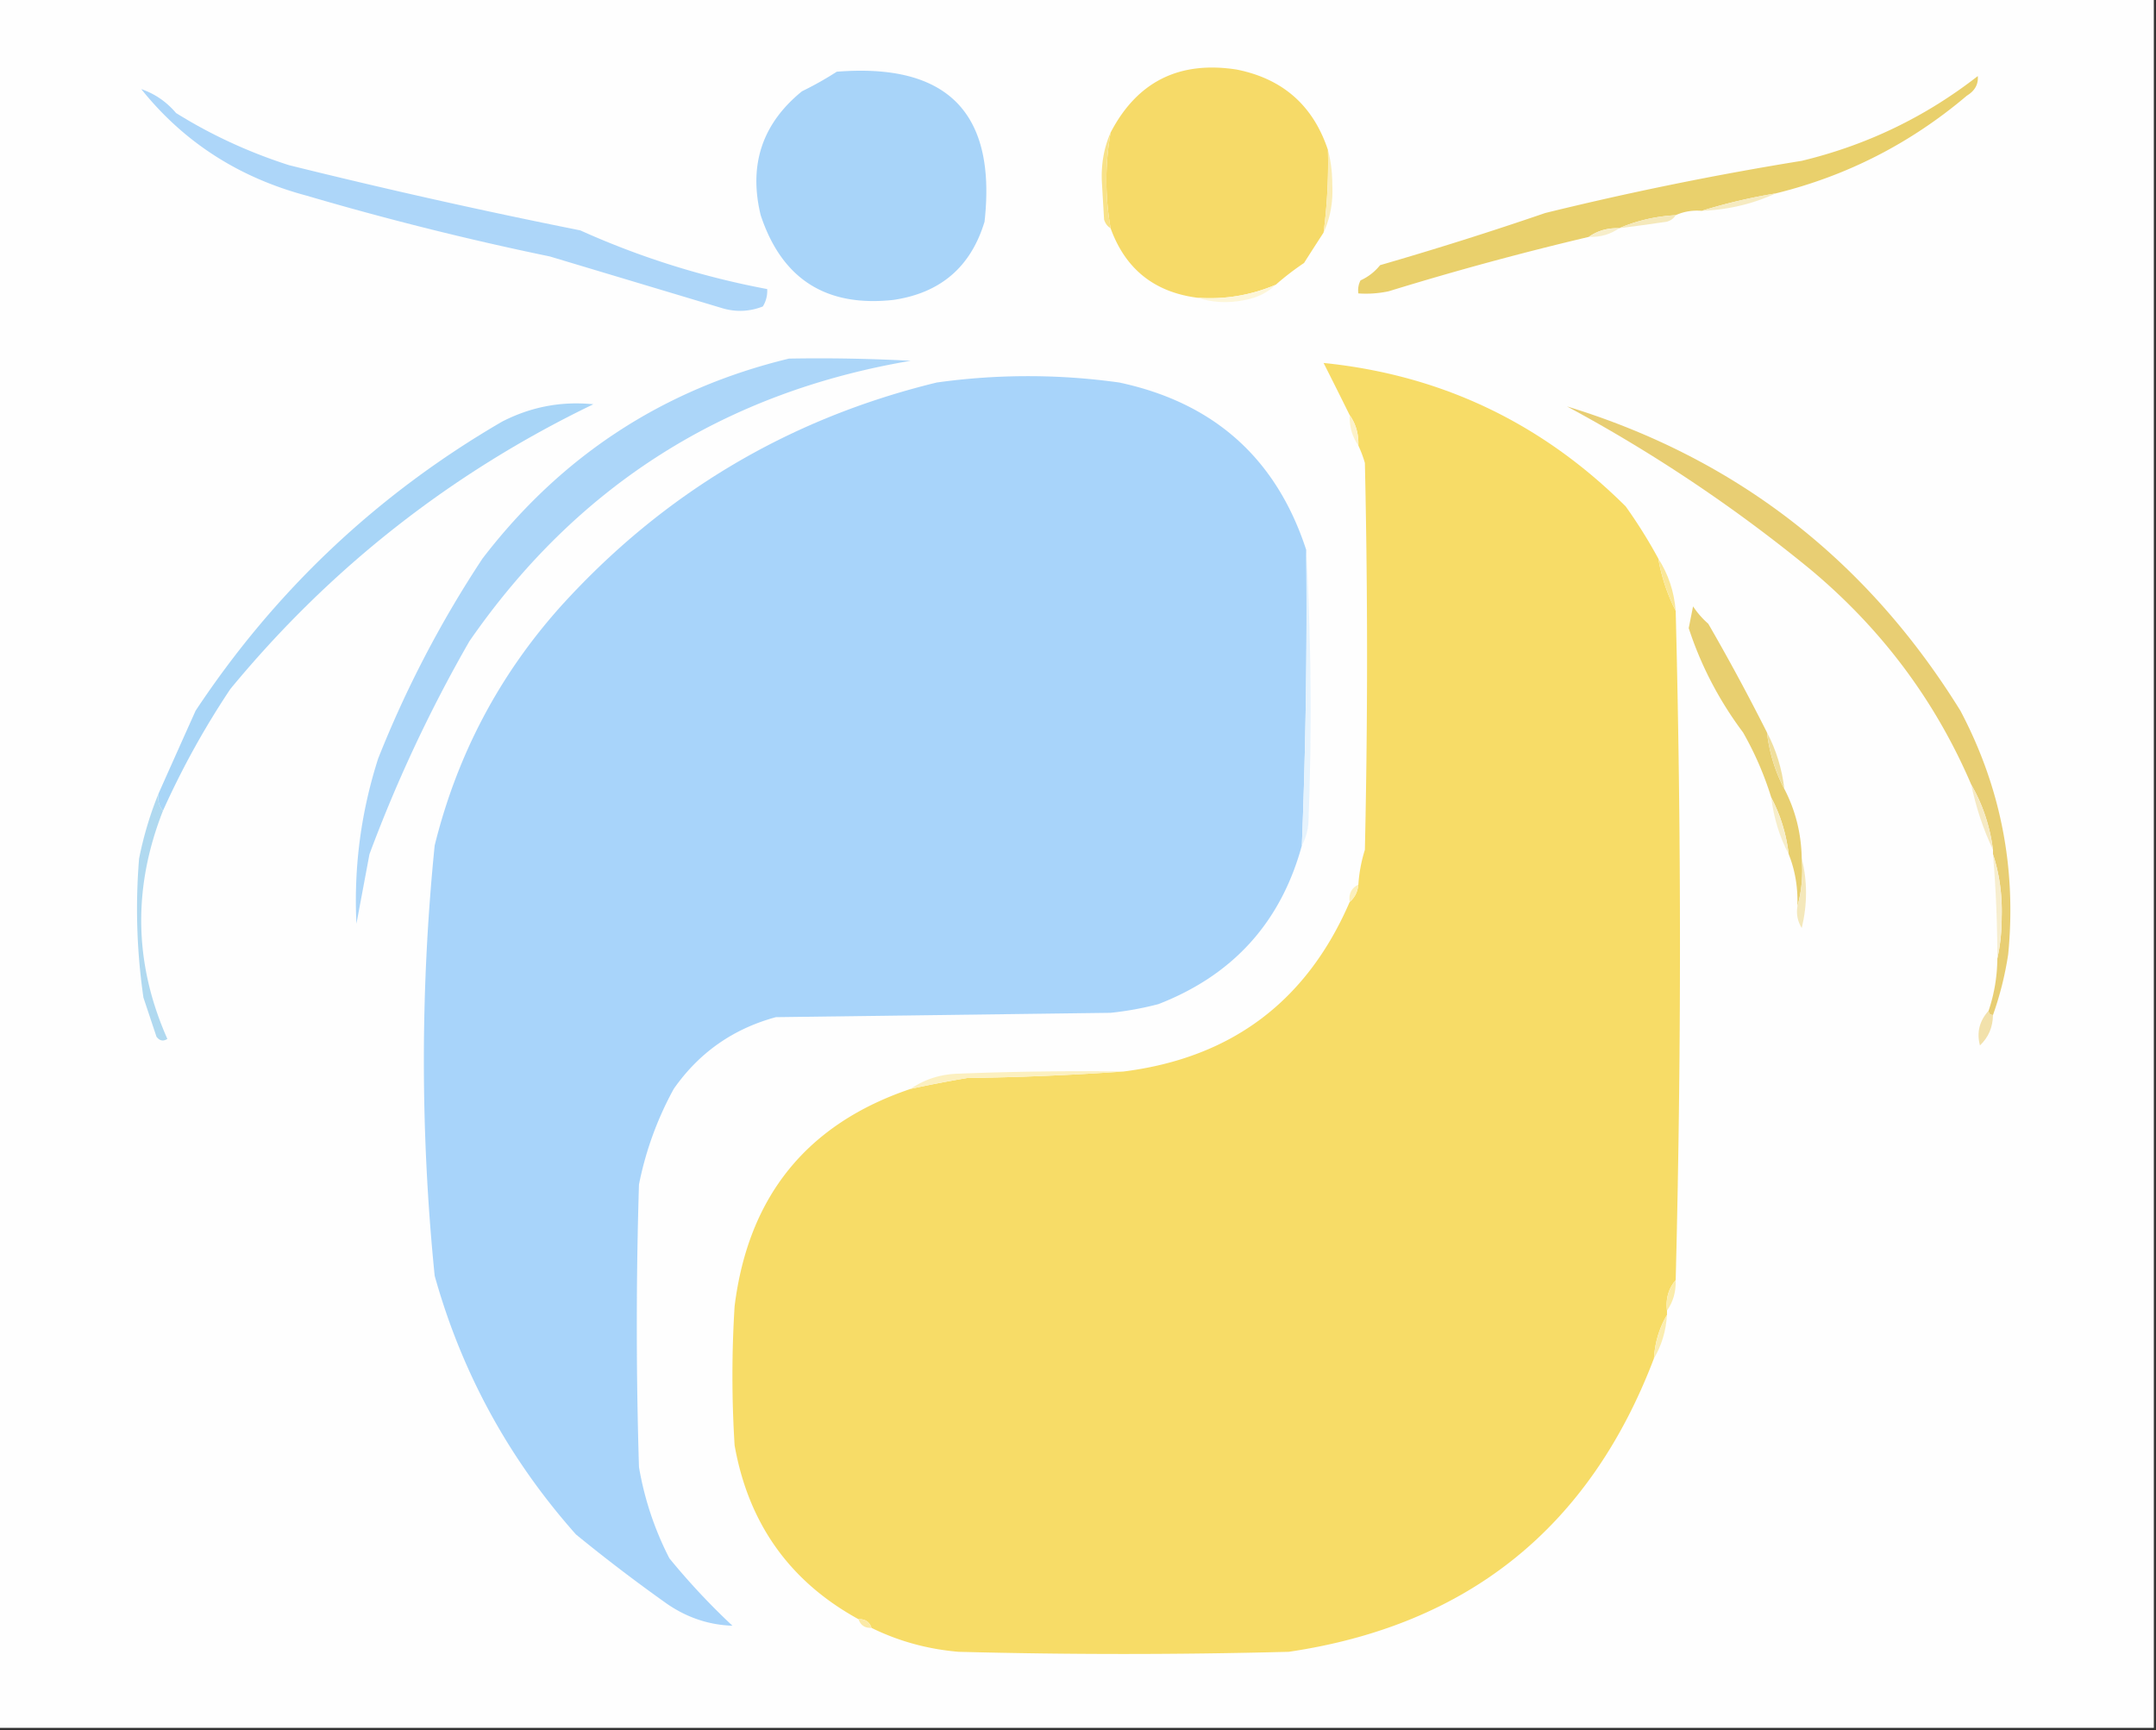 <svg xmlns="http://www.w3.org/2000/svg" width="496" height="398" style="shape-rendering:geometricPrecision;text-rendering:geometricPrecision;image-rendering:optimizeQuality;fill-rule:evenodd;clip-rule:evenodd"><rect width="100%" height="100%" fill="#333333" stroke="none"/><path style="opacity:1" fill="#fefefe" d="M-.5-.5h496v398H-.5V-.5z"/><path style="opacity:1" fill="#a8d4f9" d="M192.5 16.5c25.455-2.047 36.788 9.453 34 34.5-3.147 10.418-10.147 16.418-21 18-15.473 1.686-25.639-4.814-30.5-19.5-2.809-11.573.358-21.073 9.5-28.5a77.242 77.242 0 0 0 8-4.5z"/><path style="opacity:1" fill="#f6da68" d="M305.5 34.5a123.89 123.89 0 0 1-1 19 778.377 778.377 0 0 0-4.5 7 63.396 63.396 0 0 0-6.5 5c-5.737 2.442-11.737 3.442-18 3-9.942-1.278-16.609-6.612-20-16a63.016 63.016 0 0 1 0-22c6.105-11.72 15.772-16.553 29-14.5 10.608 2.11 17.608 8.277 21 18.5z"/><path style="opacity:1" fill="#add6f9" d="M32.5 20.5c3.13 1.072 5.796 2.905 8 5.5 8.062 5.027 16.728 9.027 26 12a1500.033 1500.033 0 0 0 67 15 189.493 189.493 0 0 0 43 13.5 6.845 6.845 0 0 1-1 4c-2.946 1.155-5.946 1.321-9 .5l-40-12a706.12 706.12 0 0 1-56-14c-15.582-4.161-28.25-12.328-38-24.5z"/><path style="opacity:1" fill="#e9d06c" d="M408.5 44.5a127.43 127.43 0 0 0-17 4c-2.121-.175-4.121.159-6 1-4.624.263-8.958 1.263-13 3-2.652-.09-4.985.576-7 2a714.312 714.312 0 0 0-46 12.5c-2.31.497-4.643.663-7 .5a4.934 4.934 0 0 1 .5-3 12.139 12.139 0 0 0 4.5-3.5 814.49 814.49 0 0 0 38-12 748.956 748.956 0 0 1 59-12c14.953-3.603 28.453-10.103 40.5-19.5.163 1.887-.671 3.387-2.5 4.5-12.936 10.968-27.603 18.468-44 22.5z"/><path style="opacity:1" fill="#f8e289" d="M255.5 30.5a63.016 63.016 0 0 0 0 22c-.722-.417-1.222-1.084-1.5-2l-.5-8.5c-.214-4.133.452-7.966 2-11.5z"/><path style="opacity:1" fill="#fbedb6" d="M305.5 34.5c.664 2.478.997 5.145 1 8 .206 3.969-.461 7.635-2 11a123.89 123.89 0 0 0 1-19z"/><path style="opacity:1" fill="#f6ebc1" d="M408.5 44.5c-5.288 2.432-10.955 3.766-17 4a127.43 127.43 0 0 1 17-4z"/><path style="opacity:1" fill="#f5e9bb" d="M385.5 49.5c-.418.722-1.084 1.222-2 1.5-3.67.548-7.337 1.048-11 1.5 4.042-1.737 8.376-2.737 13-3z"/><path style="opacity:1" fill="#f7eeca" d="M372.5 52.5c-2.015 1.424-4.348 2.09-7 2 2.015-1.424 4.348-2.09 7-2z"/><path style="opacity:1" fill="#fdf6d9" d="M293.5 65.5c-1.885 1.811-4.219 2.978-7 3.5-3.858.81-7.524.643-11-.5 6.263.442 12.263-.558 18-3z"/><path style="opacity:1" fill="#acd6f9" d="M181.5 82.5c9.339-.166 18.673 0 28 .5-42.929 7.275-76.762 28.775-101.5 64.5a327.175 327.175 0 0 0-23 49l-3 16c-.627-12.981 1.04-25.648 5-38a251.512 251.512 0 0 1 24-46c18.163-23.689 41.663-39.023 70.5-46z"/><path style="opacity:1" fill="#f7dc67" d="M381.5 128.5c.756 4.267 2.089 8.267 4 12a3004.039 3004.039 0 0 1 0 154c-1.663 1.938-2.329 4.272-2 7v1c-1.777 3.005-2.777 6.338-3 10-14.814 38.907-42.814 61.407-84 67.5-25.333.667-50.667.667-76 0-7.127-.612-13.794-2.446-20-5.5-.473-1.406-1.473-2.073-3-2-15.811-8.672-25.311-22.006-28.5-40a256.122 256.122 0 0 1 0-32c3.144-25.288 16.644-41.955 40.5-50 4.296-.93 8.63-1.763 13-2.5a640.343 640.343 0 0 0 36-1.5c24.793-3.135 42.126-16.135 52-39 1.174-1.014 1.84-2.347 2-4a34.033 34.033 0 0 1 1.5-8 1979.51 1979.51 0 0 0 0-89 28.208 28.208 0 0 0-1.5-4c.09-2.652-.576-4.986-2-7-1.966-3.98-3.966-7.98-6-12 26.988 2.742 50.155 13.742 69.5 33a115.186 115.186 0 0 1 7.5 12z"/><path style="opacity:1" fill="#a8d4fa" d="M300.5 126.5c.231 22.681-.102 45.348-1 68-4.814 17.652-15.814 29.819-33 36.5a73.619 73.619 0 0 1-11 2l-77 1c-9.843 2.669-17.676 8.169-23.5 16.5a76.573 76.573 0 0 0-8 22 1055.972 1055.972 0 0 0 0 65 72.253 72.253 0 0 0 7 21 158.709 158.709 0 0 0 14.5 15.5c-5.387-.178-10.387-1.844-15-5a384.797 384.797 0 0 1-21-16c-15.432-17.368-26.266-37.201-32.5-59.5a494.3 494.3 0 0 1 0-99c5.146-20.816 14.813-39.149 29-55 23.573-26.035 52.407-43.202 86.5-51.5a151.278 151.278 0 0 1 42 0c21.812 4.653 36.146 17.487 43 38.5z"/><path style="opacity:1" fill="#a8d5f7" d="M37.5 186.5c-.934-1.068-1.268-2.401-1-4a8165.772 8165.772 0 0 1 8.5-19c18.326-27.659 41.826-49.826 70.5-66.5 6.63-3.409 13.63-4.742 21-4-32.619 15.727-60.453 37.56-83.5 65.5a191.75 191.75 0 0 0-15.5 28z"/><path style="opacity:1" fill="#fdf2c9" d="M310.5 95.5c1.424 2.014 2.09 4.348 2 7-1.424-2.015-2.09-4.348-2-7z"/><path style="opacity:1" fill="#e8ce73" d="M458.5 233.5c-.667 0-1-.333-1-1a38.353 38.353 0 0 0 2-12c.665-2.982.998-6.148 1-9.5.156-5.09-.51-9.923-2-14.5v-1c-.694-5.415-2.36-10.415-5-15-8.272-19.306-20.605-35.806-37-49.5a348.762 348.762 0 0 0-56-37.5c38.767 11.846 68.933 35.179 90.5 70 9.252 17.501 12.919 36.167 11 56a75.293 75.293 0 0 1-3.5 14z"/><path style="opacity:1" fill="#fae798" d="M381.5 128.5c2.306 3.585 3.639 7.585 4 12-1.911-3.733-3.244-7.733-4-12z"/><path style="opacity:1" fill="#e8cf6f" d="M406.5 168.5c.557 4.665 1.89 8.998 4 13 2.564 4.922 3.897 10.255 4 16 .315 3.871-.018 7.538-1 11 .156-4.264-.511-8.264-2-12-.557-4.665-1.89-8.998-4-13a74.41 74.41 0 0 0-6.5-15c-5.532-7.4-9.698-15.4-12.5-24l1-5a19.887 19.887 0 0 0 3.5 4 490.085 490.085 0 0 1 13.5 25z"/><path style="opacity:1" fill="#e6f3fd" d="M300.5 126.5a663.68 663.68 0 0 1 .5 63c-.198 1.882-.698 3.548-1.5 5a1365.359 1365.359 0 0 0 1-68z"/><path style="opacity:1" fill="#f0df9d" d="M406.5 168.5c2.11 4.002 3.443 8.335 4 13-2.11-4.002-3.443-8.335-4-13z"/><path style="opacity:1" fill="#f6eac4" d="M453.5 180.5c2.64 4.585 4.306 9.585 5 15-2.244-4.733-3.911-9.733-5-15z"/><path style="opacity:1" fill="#f7eecb" d="M407.5 183.5c2.11 4.002 3.443 8.335 4 13-2.11-4.002-3.443-8.335-4-13z"/><path style="opacity:1" fill="#b0d9f0" d="M36.5 182.5c-.268 1.599.066 2.932 1 4-7 17.734-6.668 35.234 1 52.5-.95.617-1.782.451-2.5-.5l-3-9a141.762 141.762 0 0 1-1-32c1.058-5.256 2.558-10.256 4.5-15z"/><path style="opacity:1" fill="#fcf0bb" d="M312.5 203.5c-.16 1.653-.826 2.986-2 4-.271-1.88.396-3.213 2-4z"/><path style="opacity:1" fill="#f7eecf" d="M458.5 196.5c1.49 4.577 2.156 9.41 2 14.5-.002 3.352-.335 6.518-1 9.5a288.983 288.983 0 0 0-1-24z"/><path style="opacity:1" fill="#f4e8bb" d="M414.5 197.5c1.315 5.18 1.315 10.514 0 16-.952-1.545-1.285-3.212-1-5 .982-3.462 1.315-7.129 1-11z"/><path style="opacity:1" fill="#f2e1ab" d="M457.5 232.5c0 .667.333 1 1 1-.044 2.816-1.044 5.149-3 7-.791-2.972-.125-5.639 2-8z"/><path style="opacity:1" fill="#fcf0c0" d="M258.5 246.5a640.343 640.343 0 0 1-36 1.5c-4.37.737-8.704 1.57-13 2.5 3.219-2.218 6.886-3.385 11-3.5 12.662-.5 25.329-.667 38-.5z"/><path style="opacity:1" fill="#fbecaa" d="M385.5 294.5c.09 2.652-.576 4.985-2 7-.329-2.728.337-5.062 2-7z"/><path style="opacity:1" fill="#fbedb0" d="M383.5 302.5c-.223 3.662-1.223 6.995-3 10 .223-3.662 1.223-6.995 3-10z"/><path style="opacity:1" fill="#fbeaa7" d="M197.5 372.5c1.527-.073 2.527.594 3 2-1.527.073-2.527-.594-3-2z"/></svg>